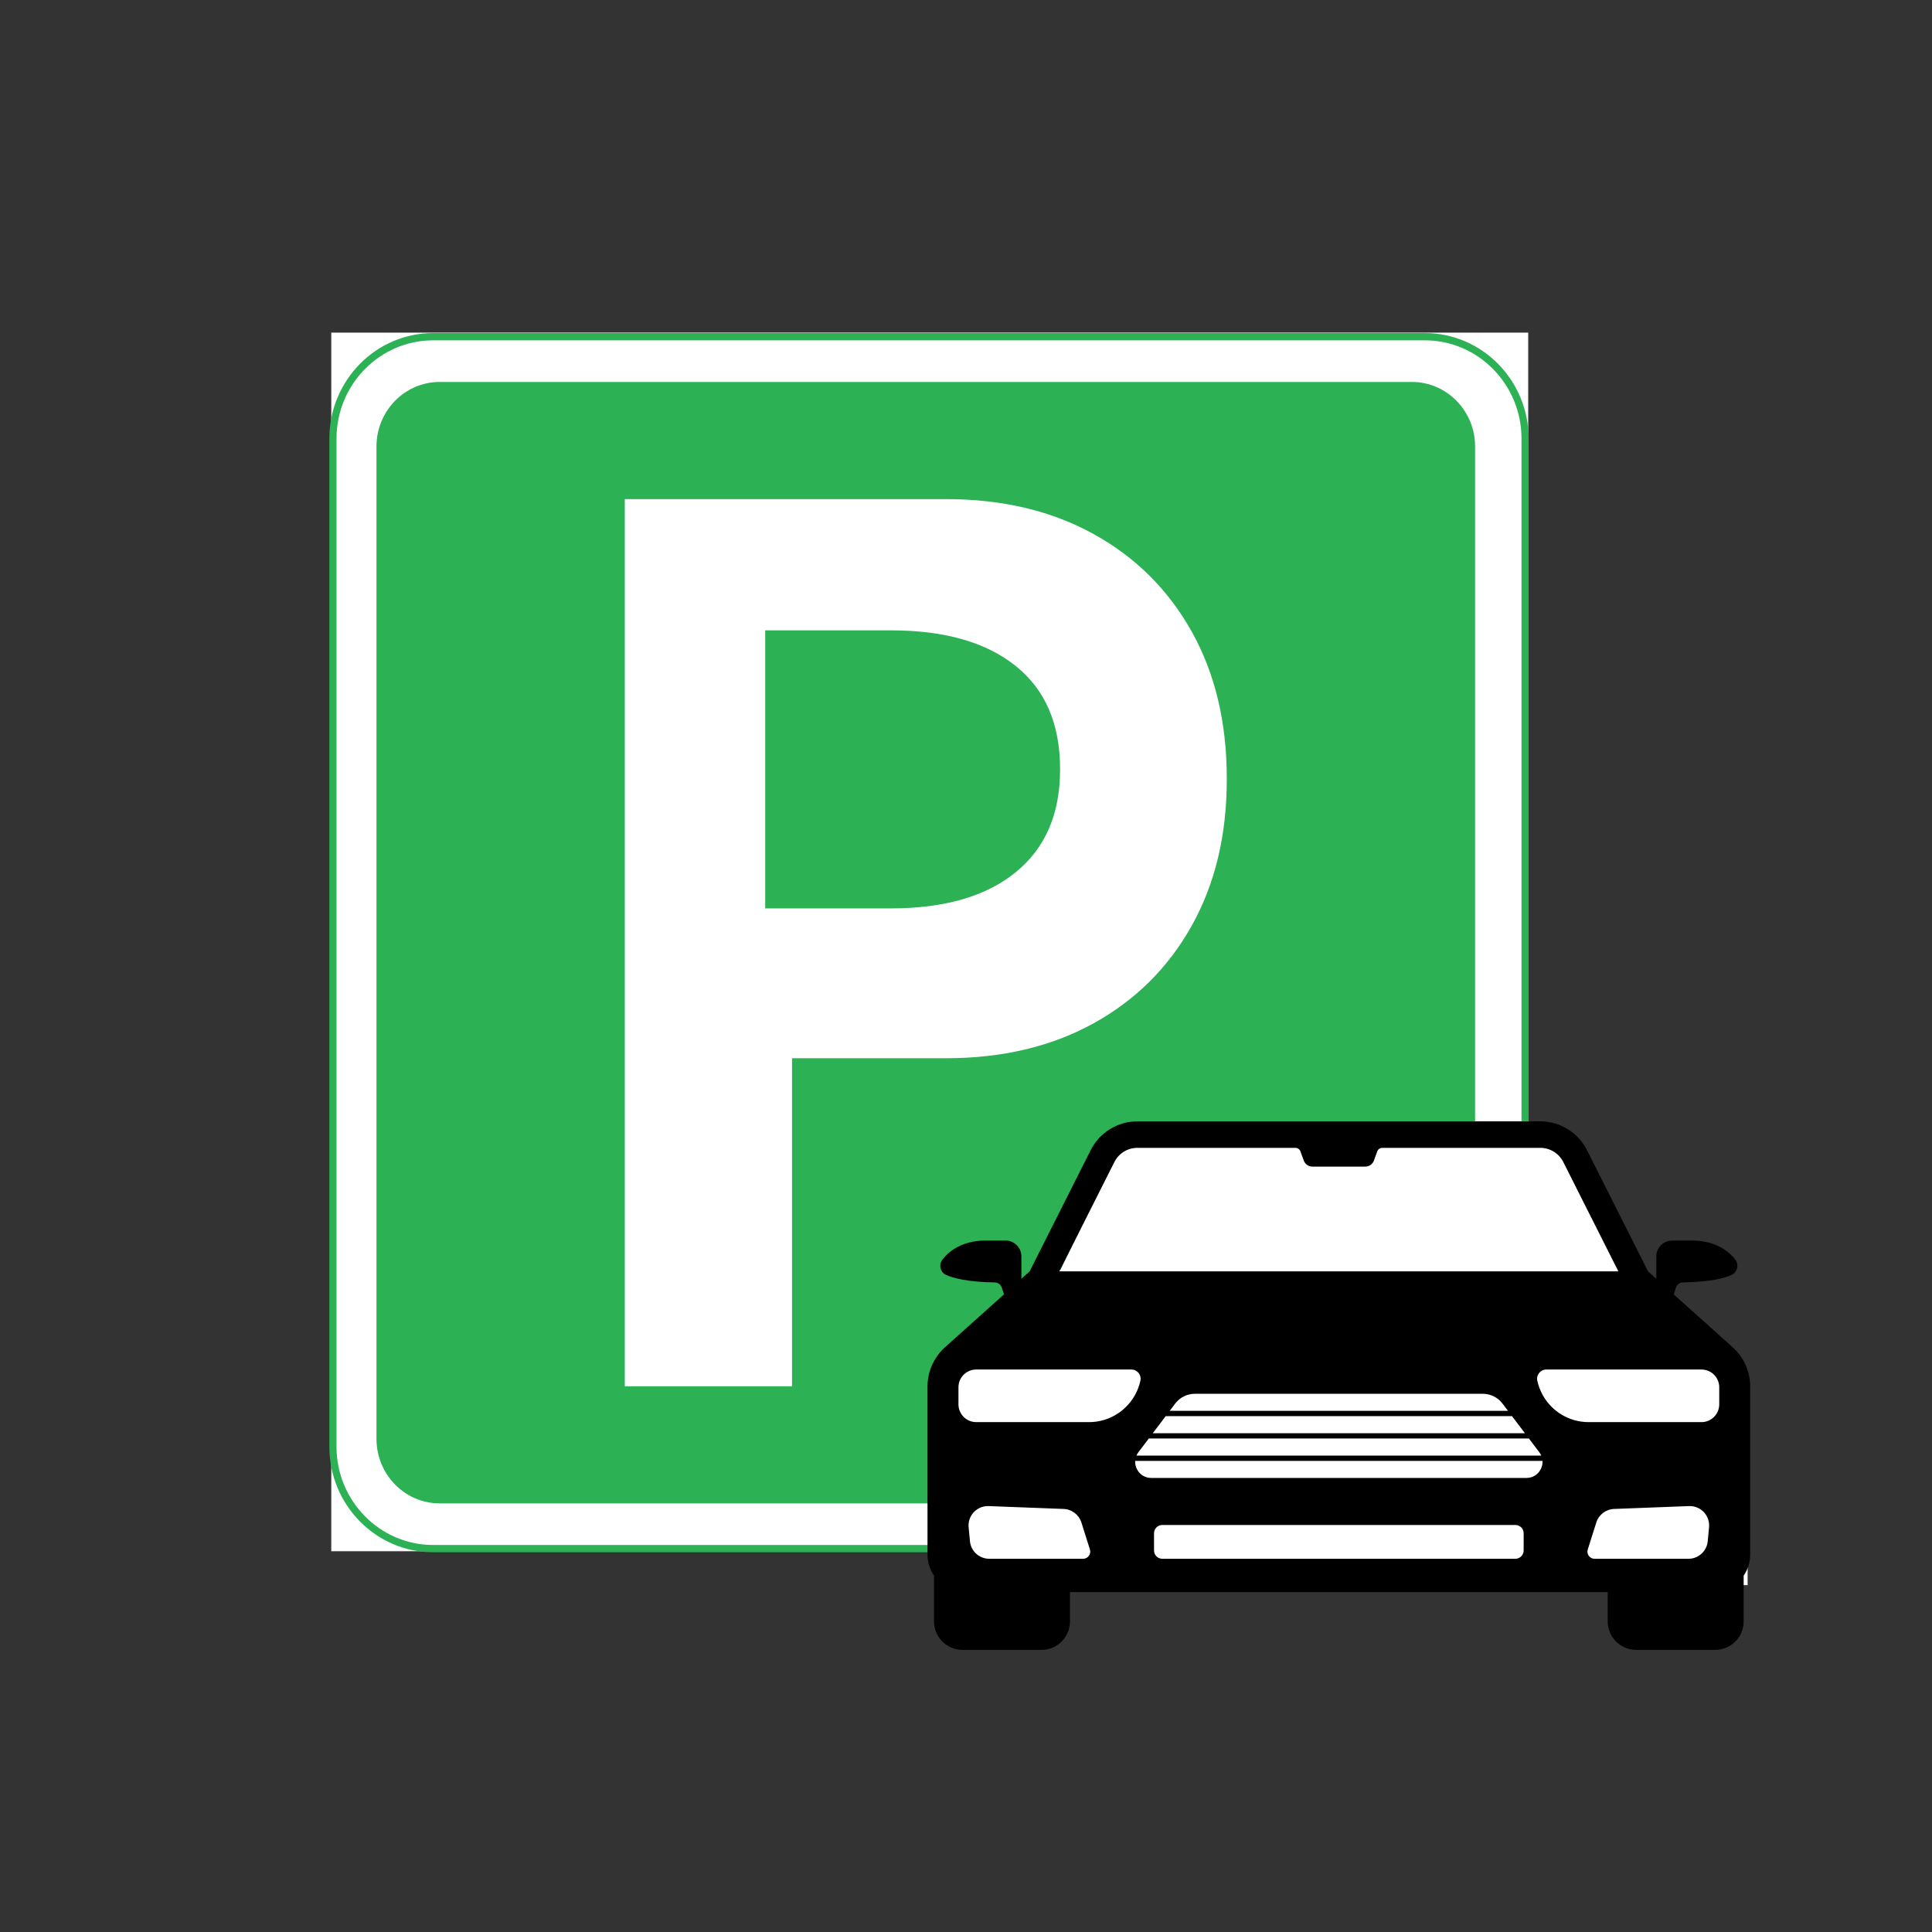 <?xml version="1.0"?>
<svg width="2200" height="2200" xmlns="http://www.w3.org/2000/svg" xmlns:svg="http://www.w3.org/2000/svg" enable-background="new 0 0 2200 2200" version="1.1" xml:space="preserve">
 <rect width="100%" height="100%" fill="#333333" stroke="none"/>
 <g class="layer">
  <title>Layer 1</title>
  <rect fill="#ffffff" height="1386.66" id="svg_8" stroke="#ffffff" width="1362" x="377.7" y="379.27"/>
  <g id="Objects">
   <g id="svg_2">
    <path d="m1622.48,379.27l-1129.22,0c-65.19,0 -118.22,53.92 -118.22,120.18l0,1147.96c0,66.27 53.04,120.18 118.22,120.18l653.53,0c-0.05,-0.96 -0.07,-1.91 -0.07,-2.89l0,-5.4l-653.46,0c-60.69,0 -110.07,-50.19 -110.07,-111.9l0,-1147.96c0,-61.7 49.38,-111.9 110.07,-111.9l1129.22,0c60.69,0 110.07,50.2 110.07,111.9l0,839.88c2.74,0.02 5.47,0.22 8.15,0.59l0,-840.47c0,-66.26 -53.04,-120.18 -118.22,-120.18z" fill="#2cb254" id="svg_3"/>
    <path d="m1207.11,875.47l0,1.24c0,50.3 -16.86,89.15 -50.57,116.57c-33.71,27.42 -81.03,41.12 -141.89,41.12l-143.3,0l0,-316.6l143.31,0c60.86,0 108.17,13.5 141.88,40.5c33.73,27 50.57,66.07 50.57,117.18z" fill="#2cb254" id="svg_4"/>
    <path d="m1607.76,434.94l-1107.12,0c-39.67,0 -71.94,32.94 -71.94,73.44l0,1130.11c0,40.5 32.27,73.44 71.94,73.44l640.66,0l0,-114.06c0,-18.53 7.75,-36.25 21.26,-48.62l35.91,-32.85c-12.57,-1.3 -22.77,-3.69 -30.46,-7.13c-4.46,-1.98 -8.26,-5.26 -10.96,-9.47c-2.69,-4.22 -4.12,-9.07 -4.12,-14.08c0,-5.53 1.79,-11 5.01,-15.39c5.37,-7.32 21.26,-24.38 52.3,-24.38l18.09,0c8.47,0 16.13,3.55 21.65,9.26l41.57,-84.26c10.86,-22.06 32.65,-35.76 56.86,-35.76l331.29,0l0,-826.83c0,-40.49 -32.28,-73.43 -71.94,-73.43zm-210.81,452.7c0,63.52 -13.36,119.1 -40.04,166.74c-26.71,47.64 -64.01,84.65 -111.94,111.05c-47.93,26.4 -103.84,39.59 -167.75,39.59l-175.32,0l0,373.5l-190.46,0l0,-1010.17l365.77,0c63.91,0 119.82,13.19 167.75,39.59c47.93,26.4 85.24,63.41 111.94,111.05c26.69,47.64 40.05,103.43 40.05,167.37l0,1.3l0,-0.01z" fill="#2cb254" id="svg_5"/>
    <polygon fill="#FFFFFF" id="svg_6" points="1536.568,1300.84 1278.528,1300.84 1197.009,1467.424 1085.362,1567.492 1085.362,1805.022 1990.054,1805.022 1990.054,1562.235 1870.432,1455.732 1790.685,1300.84 "/>
    <path d="m1973,1534.11l-67.14,-60.18l2.58,-7.85c1.11,-3.39 4.25,-5.68 7.8,-5.74c31.22,-0.5 47.37,-4.97 55.28,-8.44c2.09,-0.91 3.81,-2.41 5.01,-4.24c1.2,-1.84 1.87,-4.02 1.87,-6.3c0,-2.47 -0.78,-4.88 -2.26,-6.84c-5.18,-6.92 -19.82,-21.9 -49.43,-21.9l-22.63,0c-9.95,0 -18.02,8.07 -18.02,18.01l0,25.54l-9.41,-8.44l-69.52,-138.03c-10.14,-20.12 -30.74,-32.81 -53.28,-32.81l-458.6,0c-22.53,0 -43.14,12.69 -53.27,32.82l-69.51,138.02l-9.41,8.45l0,-25.55c0,-9.94 -8.07,-18.01 -18.02,-18.01l-22.63,0c-29.61,0 -44.25,14.98 -49.43,21.9c-1.48,1.97 -2.26,4.38 -2.26,6.84c0,2.28 0.67,4.46 1.87,6.3c1.2,1.83 2.92,3.33 5.01,4.24c7.91,3.47 24.06,7.94 55.28,8.44c3.55,0.06 6.69,2.35 7.8,5.74l2.58,7.85l-67.14,60.18c-12.7,11.4 -19.96,27.66 -19.96,44.71l0,191.29c0,8.94 2.74,17.25 7.44,24.12l0,52.11c0,17.89 14.5,32.39 32.38,32.39l90.03,0c17.88,0 32.39,-14.5 32.39,-32.39l0,-33.38l612.32,0l0,33.38c0,17.89 14.51,32.39 32.39,32.39l90.03,0c17.88,0 32.38,-14.5 32.38,-32.39l0,-52.1c4.7,-6.87 7.44,-15.18 7.44,-24.13l0,-191.29c0.01,-17.05 -7.25,-33.31 -19.96,-44.71zm-704.07,-210.82c5.03,-10.01 15.13,-16.23 26.32,-16.23l179.82,0c2.57,0 4.87,1.61 5.75,4.03l3.81,10.47c1.5,4.12 5.41,6.86 9.79,6.86l60.28,0c4.38,0 8.29,-2.74 9.79,-6.86l3.81,-10.47c0.88,-2.42 3.18,-4.03 5.75,-4.03l179.8,0c11.2,0 21.29,6.22 26.33,16.23l62.69,124.45l-636.62,0l62.68,-124.45zm452.81,289.29l14.7,19.44l-423.73,0l14.68,-19.44l394.35,0zm-389.78,-6.03l6.26,-8.31c5.27,-6.96 13.62,-11.12 22.36,-11.12l327.96,0c8.74,0 17.09,4.16 22.36,11.12l6.27,8.31l-385.21,0zm409.03,31.5l11.79,15.59c0.93,1.22 1.67,2.5 2.24,3.84l-460.92,0c0.58,-1.34 1.32,-2.62 2.24,-3.84l11.79,-15.59l432.86,0zm-507.61,136.95l-106.91,0c-11.39,0 -20.91,-8.67 -21.98,-20l-1.5,-15.86c-1.25,-13.29 9.48,-24.64 22.82,-24.14l85.36,3.26c9.31,0.35 17.39,6.52 20.21,15.4l9.74,30.76c1.66,5.23 -2.24,10.58 -7.74,10.58zm6.67,-155.62l-128.41,0c-11.18,0 -20.24,-9.06 -20.24,-20.24l0,-19.41c0,-11.18 9.06,-20.24 20.24,-20.24l176.69,0c6.7,0 11.67,6.19 10.26,12.74c-2.48,11.42 -8.21,21.63 -16.19,29.61c-10.83,10.85 -25.8,17.54 -42.35,17.54zm494.96,146.16c0,5.23 -4.24,9.46 -9.46,9.46l-401.98,0c-5.22,0 -9.46,-4.23 -9.46,-9.46l0,-19.58c0,-5.22 4.24,-9.45 9.46,-9.45l401.98,0c5.22,0 9.46,4.23 9.46,9.45l0,19.58zm19.55,-92.74c-3.16,6.35 -9.28,10.15 -16.36,10.15l-427.26,0c-7.09,0 -13.22,-3.79 -16.37,-10.15c-1.49,-2.99 -2.12,-6.17 -1.92,-9.28l463.83,0c0.21,3.11 -0.43,6.29 -1.92,9.28zm-4.03,-100.56c-1.41,-6.55 3.56,-12.74 10.26,-12.74l176.69,0c11.19,0 20.24,9.05 20.24,20.24l0,19.41c0,11.18 -9.05,20.24 -20.24,20.24l-128.41,0c-16.54,0 -31.52,-6.7 -42.35,-17.54c-7.98,-7.99 -13.71,-18.2 -16.19,-29.61zm65.22,202.76c-5.49,0 -9.41,-5.34 -7.75,-10.58l9.74,-30.76c2.82,-8.88 10.91,-15.04 20.22,-15.4l85.35,-3.26c13.34,-0.5 24.07,10.84 22.82,24.14l-1.5,15.86c-1.07,11.33 -10.59,20 -21.98,20l-106.9,0z" id="svg_7"/>
   </g>
  </g>
 </g>
</svg>
